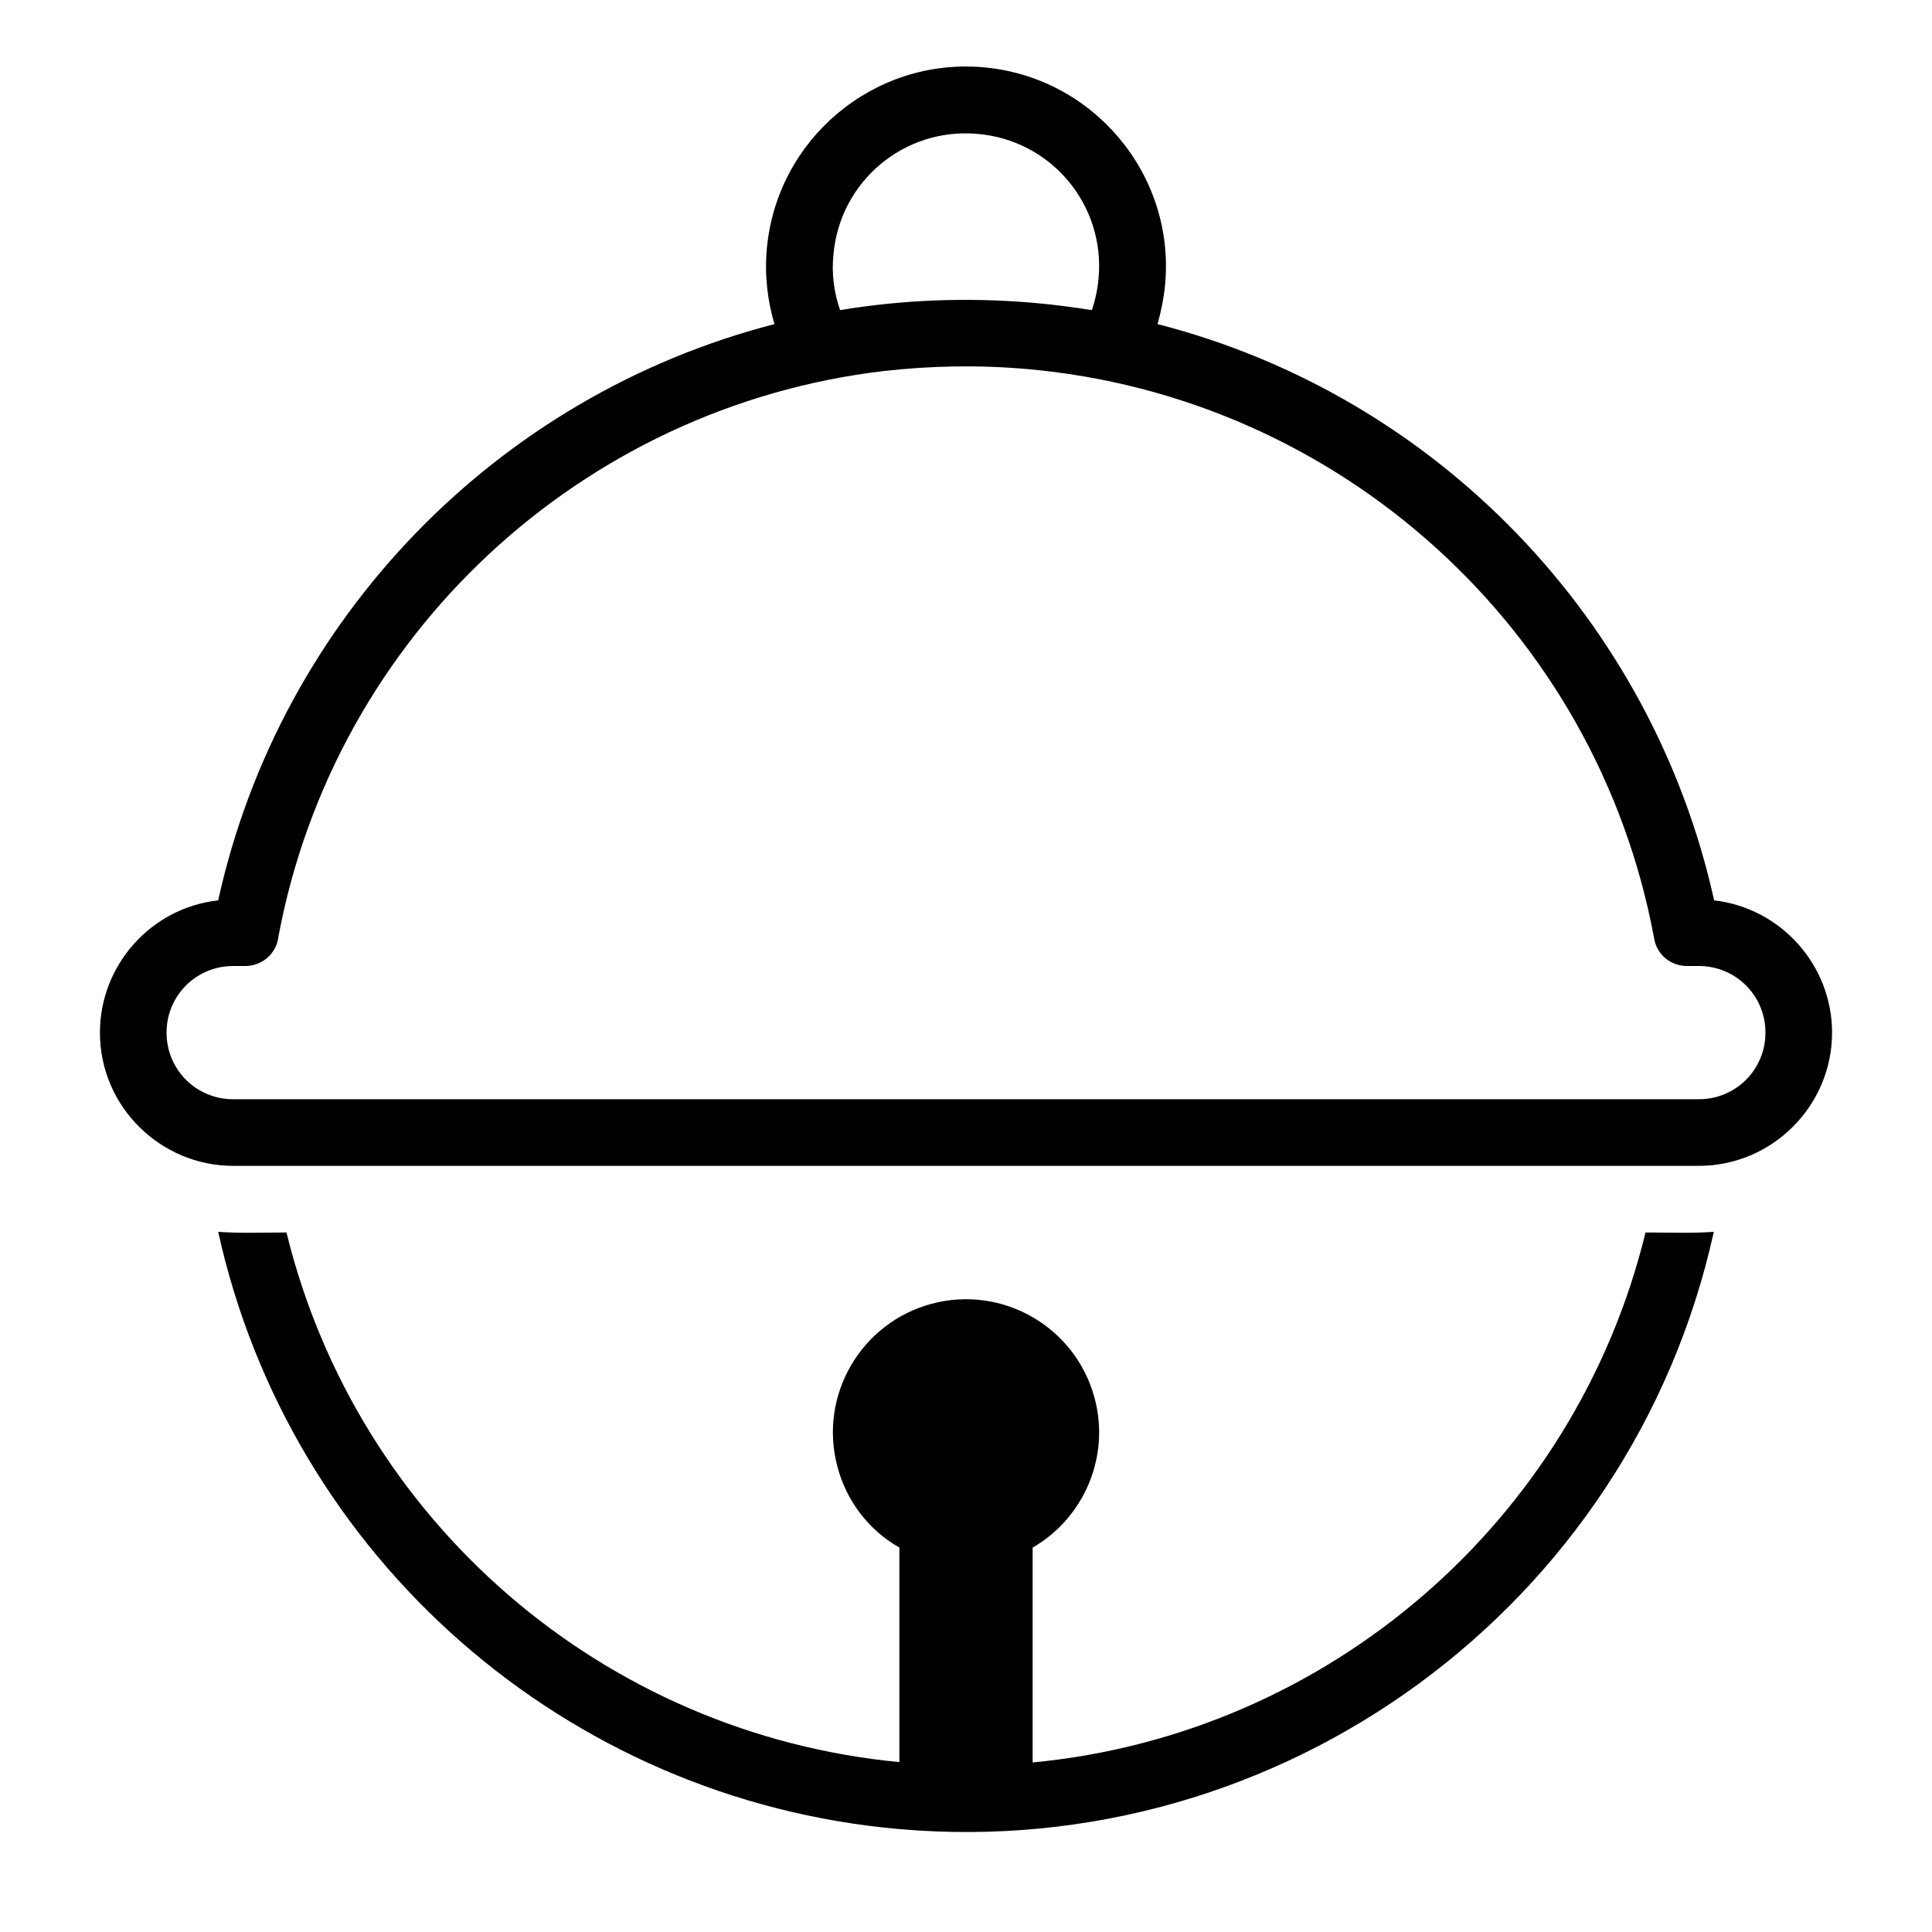 <?xml version="1.0" encoding="UTF-8"?>
<!DOCTYPE svg PUBLIC "-//W3C//DTD SVG 1.1//EN" "http://www.w3.org/Graphics/SVG/1.1/DTD/svg11.dtd">
<svg xmlns="http://www.w3.org/2000/svg" xml:space="preserve" width="580px" height="580px" shape-rendering="geometricPrecision" text-rendering="geometricPrecision" image-rendering="optimizeQuality" fill-rule="nonzero" clip-rule="nonzero" viewBox="0 0 5800 5800" xmlns:xlink="http://www.w3.org/1999/xlink">
	<title>bell2 icon</title>
	<desc>bell2 icon from the IconExperience.com I-Collection. Copyright by INCORS GmbH (www.incors.com).</desc>
	<path id="curve0"  d="M3101 909c60,5 119,13 177,22 10,-30 17,-62 20,-96 20,-220 -142,-414 -363,-433 -220,-20 -414,142 -433,363 -6,58 2,114 20,166 187,-31 381,-39 579,-22zm-2801 2191c0,-203 154,-375 355,-397 186,-845 836,-1515 1670,-1730 -21,-71 -30,-147 -23,-225 29,-330 321,-575 650,-546 330,29 575,321 546,650 -4,42 -12,82 -23,121 835,214 1484,886 1671,1730 200,23 354,194 354,397 0,220 -180,400 -400,400l-4400 0c-217,0 -400,-177 -400,-400zm2800 1546l0 645c887,-84 1629,-725 1840,-1591 67,0 139,3 205,-2 -248,1125 -1297,1894 -2446,1793 -1000,-88 -1828,-815 -2044,-1793 66,5 138,2 205,2 212,866 950,1505 1840,1590l0 -644c-96,-55 -160,-144 -186,-243 -57,-213 70,-432 283,-489 213,-57 432,70 489,283 47,174 -30,359 -186,449zm-448 -3532c-904,107 -1646,791 -1816,1697 -5,50 -48,89 -99,89l-37 0c-111,0 -200,89 -200,200 0,111 89,200 200,200 1467,0 2933,0 4400,0 111,0 200,-89 200,-200 0,-111 -89,-200 -200,-200l-36 0c-48,0 -90,-34 -98,-82 -173,-935 -951,-1628 -1882,-1710 -147,-13 -291,-10 -432,6z"/>
</svg>